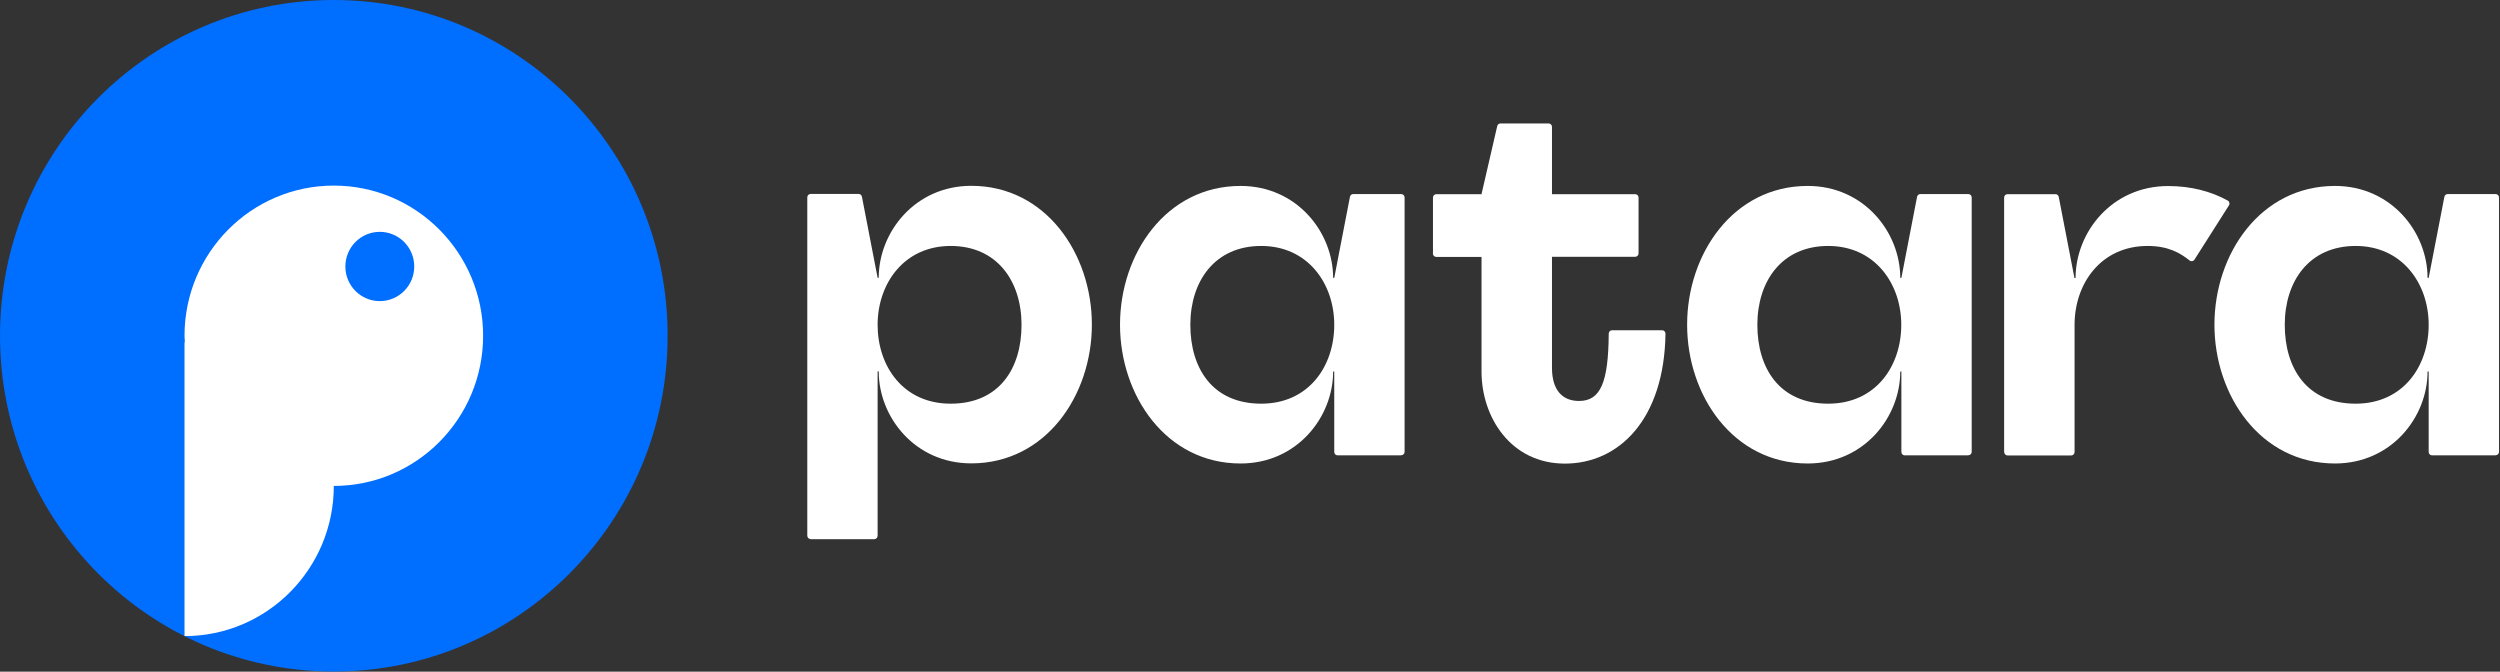 <svg width="134" height="36" viewBox="0 0 134 36" fill="none" xmlns="http://www.w3.org/2000/svg">
<rect x="0" y="0" width="134" height="36" fill="#333333" stroke="none"/>
<g clip-path="url(#clip0_102_45)">
<path d="M75.105 24.407H71.696C71.6 24.407 71.516 24.329 71.516 24.226V19.914H71.456C71.456 22.363 69.514 24.843 66.496 24.843C62.498 24.843 60.033 21.196 60.033 17.404C60.033 13.613 62.498 9.966 66.496 9.966C69.508 9.966 71.456 12.445 71.456 14.895H71.516L72.358 10.547C72.376 10.462 72.448 10.402 72.532 10.402H75.105C75.201 10.402 75.286 10.48 75.286 10.583V24.22C75.286 24.317 75.207 24.401 75.105 24.401V24.407ZM67.602 21.637C70.151 21.637 71.516 19.624 71.516 17.41C71.516 15.197 70.097 13.183 67.602 13.183C65.107 13.183 63.802 15.076 63.802 17.41C63.802 19.745 64.993 21.637 67.602 21.637Z" fill="white"/>
<path d="M43.451 28.9H46.86C46.956 28.9 47.04 28.822 47.04 28.719V19.908H47.1C47.1 22.357 49.042 24.837 52.06 24.837C56.059 24.837 58.524 21.19 58.524 17.398C58.524 13.607 56.059 9.96 52.06 9.96C49.048 9.96 47.1 12.439 47.1 14.889H47.04L46.199 10.541C46.181 10.456 46.108 10.395 46.024 10.395H43.451C43.355 10.395 43.271 10.474 43.271 10.577V28.713C43.271 28.81 43.349 28.894 43.451 28.894V28.9ZM50.954 21.637C48.405 21.637 47.04 19.624 47.04 17.41C47.04 15.197 48.459 13.183 50.954 13.183C53.449 13.183 54.754 15.076 54.754 17.41C54.754 19.745 53.564 21.637 50.954 21.637Z" fill="white"/>
<path d="M76.807 13.582V10.589C76.807 10.492 76.885 10.408 76.987 10.408H79.416V10.377L80.252 6.755C80.27 6.676 80.342 6.616 80.426 6.616H83.005C83.102 6.616 83.186 6.694 83.186 6.797V10.408H87.647C87.743 10.408 87.827 10.486 87.827 10.589V13.582C87.827 13.679 87.749 13.764 87.647 13.764H83.186V19.714C83.186 20.966 83.793 21.492 84.635 21.492C85.795 21.492 86.21 20.488 86.228 17.882C86.228 17.785 86.306 17.701 86.408 17.701H89.09C89.192 17.701 89.27 17.785 89.27 17.888C89.204 22.49 86.769 24.849 83.877 24.849C80.985 24.849 79.41 22.369 79.41 19.92V13.77H76.981C76.885 13.77 76.801 13.691 76.801 13.588L76.807 13.582Z" fill="white"/>
<path d="M105.503 24.407H102.094C101.998 24.407 101.914 24.329 101.914 24.226V19.914H101.854C101.854 22.363 99.912 24.843 96.894 24.843C92.895 24.843 90.43 21.196 90.43 17.404C90.43 13.613 92.895 9.966 96.894 9.966C99.906 9.966 101.854 12.445 101.854 14.895H101.914L102.755 10.547C102.773 10.462 102.846 10.402 102.93 10.402H105.503C105.599 10.402 105.683 10.48 105.683 10.583V24.22C105.683 24.317 105.605 24.401 105.503 24.401V24.407ZM97.994 21.637C100.543 21.637 101.908 19.624 101.908 17.41C101.908 15.197 100.489 13.183 97.994 13.183C95.499 13.183 94.194 15.076 94.194 17.41C94.194 19.745 95.385 21.637 97.994 21.637Z" fill="white"/>
<path d="M107.421 24.226V10.589C107.421 10.492 107.499 10.408 107.601 10.408H110.174C110.259 10.408 110.331 10.468 110.349 10.553L111.191 14.901H111.251C111.251 12.451 113.193 9.972 116.211 9.972C117.437 9.972 118.513 10.256 119.409 10.752C119.499 10.801 119.529 10.922 119.469 11.012L117.624 13.915C117.569 14.006 117.443 14.03 117.365 13.963C116.89 13.588 116.259 13.183 115.11 13.183C112.615 13.183 111.197 15.197 111.197 17.41V24.232C111.197 24.329 111.118 24.413 111.016 24.413H107.607C107.511 24.413 107.427 24.335 107.427 24.232L107.421 24.226Z" fill="white"/>
<path d="M133.766 24.407H130.357C130.261 24.407 130.177 24.329 130.177 24.226V19.914H130.117C130.117 22.363 128.175 24.843 125.157 24.843C121.159 24.843 118.694 21.196 118.694 17.404C118.694 13.613 121.159 9.966 125.157 9.966C128.169 9.966 130.117 12.445 130.117 14.895H130.177L131.019 10.547C131.037 10.462 131.109 10.402 131.193 10.402H133.766C133.863 10.402 133.947 10.48 133.947 10.583V24.22C133.947 24.317 133.869 24.401 133.766 24.401V24.407ZM126.263 21.637C128.812 21.637 130.177 19.624 130.177 17.41C130.177 15.197 128.758 13.183 126.263 13.183C123.768 13.183 122.463 15.076 122.463 17.41C122.463 19.745 123.654 21.637 126.263 21.637Z" fill="white"/>
<path d="M17.892 35.994C27.774 35.994 35.785 27.936 35.785 17.997C35.785 8.058 27.774 0 17.892 0C8.011 0 0 8.058 0 17.997C0 27.936 8.011 35.994 17.892 35.994Z" fill="#006EFF"/>
<path d="M17.892 9.948C13.473 9.948 9.89 13.552 9.89 17.997C9.89 18.1 9.902 18.203 9.908 18.305C9.908 18.33 9.89 18.354 9.89 18.378V34.095C14.309 34.095 17.892 30.491 17.892 26.046C22.311 26.046 25.895 22.442 25.895 17.997C25.895 13.552 22.311 9.948 17.892 9.948Z" fill="white"/>
<path d="M20.357 16.14C21.377 16.14 22.203 15.309 22.203 14.284C22.203 13.258 21.377 12.427 20.357 12.427C19.338 12.427 18.512 13.258 18.512 14.284C18.512 15.309 19.338 16.14 20.357 16.14Z" fill="#006EFF"/>
</g>
<defs>
<clipPath id="clip0_102_45">
<rect width="134" height="36" fill="white"/>
</clipPath>
</defs>
</svg>
